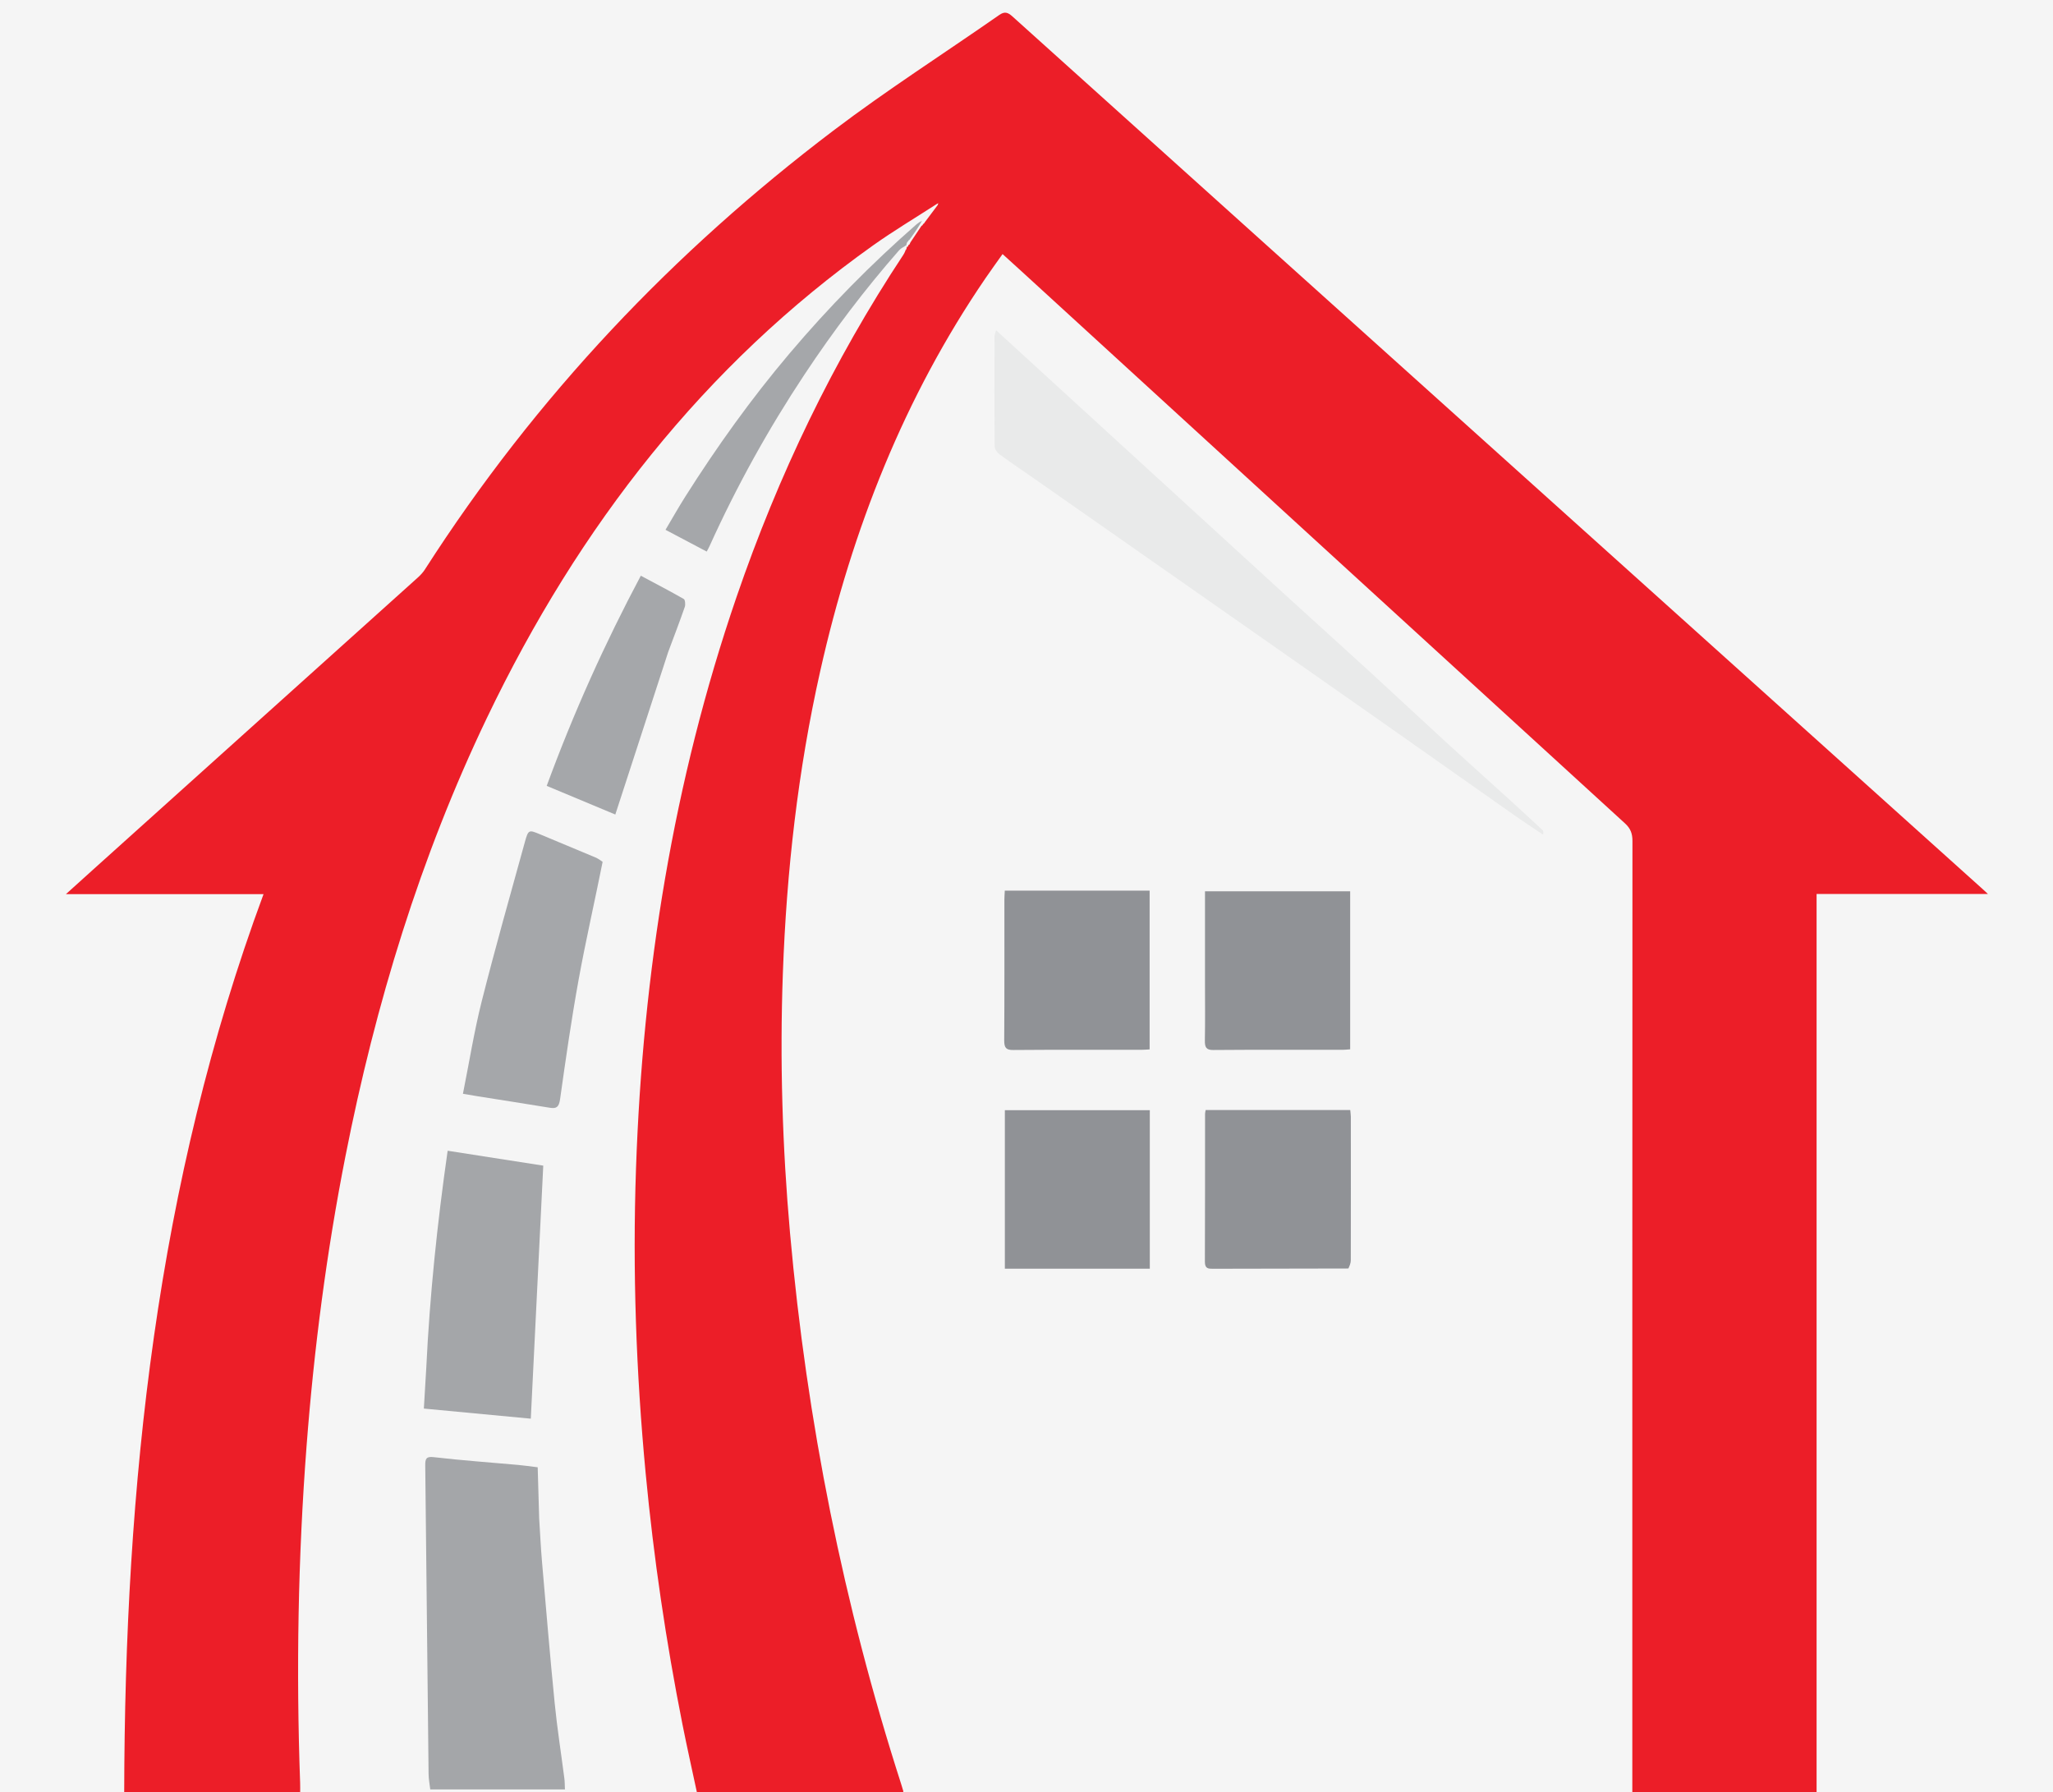 <svg width="810" height="707" viewBox="0 0 810 707" fill="none" xmlns="http://www.w3.org/2000/svg">
<rect width="810" height="707" fill="#F5F5F5"/>
<g id="logo 1" clip-path="url(#clip0_0_1)">
<path id="Pereti" d="M369.574 80.492C361.165 85.936 352.563 91.054 344.38 96.875C278.184 143.964 228.522 207.202 192.095 283.251C165.888 337.965 148.148 395.961 136.285 456.194C128.862 493.885 123.908 531.971 120.961 570.389C117.562 614.705 116.827 659.069 118.418 703.493C118.462 704.723 118.424 705.956 118.424 707.349C95.247 707.349 72.309 707.349 49.004 707.349C49.23 585.82 61.786 466.731 103.975 352.759C78.011 352.759 52.429 352.759 26 352.759C30.028 349.122 33.459 346.013 36.901 342.918C79.532 304.585 122.166 266.257 164.784 227.907C165.829 226.967 166.847 225.906 167.618 224.703C211.571 156.146 266.003 99.106 328.798 51.523C350.053 35.416 372.455 21.113 394.277 5.891C396.387 4.419 397.662 4.878 399.444 6.483C464.654 65.204 529.906 123.869 595.155 182.539C657.636 238.721 720.121 294.899 782.603 351.08C782.998 351.435 783.383 351.805 784.318 352.676C761.481 352.676 739.243 352.676 716.724 352.676C716.724 471.113 716.724 589.115 716.724 707.316C692.446 707.316 668.452 707.316 644.022 707.316C644.022 705.812 644.022 704.354 644.022 702.897C644.022 579.203 644.013 455.51 644.075 331.816C644.076 328.806 643.312 326.829 641.137 324.841C561.762 252.316 482.449 179.709 403.127 107.114C400.713 104.905 398.286 102.713 395.556 100.232C393.224 103.529 390.958 106.636 388.784 109.818C356.976 156.386 336.253 208.52 323.631 264.687C314.819 303.905 310.317 343.758 308.87 384.08C307.643 418.289 308.67 452.418 311.7 486.458C318.314 560.758 332.84 633.19 355.493 703.656C355.806 704.629 356.113 705.605 356.388 706.592C356.442 706.786 356.333 707.034 356.28 707.385C329.332 707.385 302.367 707.385 275.022 707.385C273.102 698.381 271.07 689.385 269.272 680.334C262.775 647.624 257.906 614.62 254.75 581.332C250.958 541.341 249.547 501.236 250.931 461.054C253.596 383.705 265.637 308.293 290.572 235.591C307.081 187.453 328.769 142.324 356.352 100.613C356.658 100.15 356.93 99.662 357.218 98.922C357.218 98.659 357.169 98.684 357.404 98.626C357.705 98.136 357.772 97.704 357.81 97.272C357.78 97.271 357.787 97.335 358.015 97.424C358.312 97.205 358.381 96.897 358.426 96.584C358.403 96.579 358.412 96.629 358.633 96.651C358.922 96.378 358.991 96.083 359.202 95.625C360.757 93.337 362.171 91.211 363.584 89.085C363.584 89.086 363.526 88.987 363.728 89.043C364.021 88.859 364.112 88.619 364.204 88.379C364.204 88.379 364.145 88.327 364.34 88.338C364.656 88.115 364.777 87.882 364.899 87.649C366.518 85.494 368.137 83.339 369.95 80.912C370.151 80.483 370.16 80.324 370.168 80.166C369.97 80.275 369.772 80.383 369.574 80.492Z" fill="#EC1E28"/>
<g id="geam">
<path id="Vector" d="M475.426 388.021C475.426 375.742 475.426 363.809 475.426 351.624C494.625 351.624 513.529 351.624 532.705 351.624C532.705 372.317 532.705 393.027 532.705 413.966C531.708 414.037 530.788 414.16 529.869 414.16C512.798 414.172 495.728 414.101 478.659 414.236C475.886 414.258 475.327 413.156 475.378 410.439C475.517 403.084 475.426 395.724 475.426 388.021Z" fill="#909296"/>
<path id="Vector_2" d="M412.594 351.371C426.384 351.371 439.859 351.371 453.579 351.371C453.579 372.347 453.579 393.062 453.579 414.004C452.418 414.063 451.39 414.161 450.363 414.161C433.5 414.171 416.637 414.1 399.775 414.236C397.008 414.258 396.187 413.466 396.208 410.392C396.336 391.88 396.27 373.366 396.278 354.853C396.278 353.84 396.368 352.827 396.436 351.371C401.816 351.371 407.046 351.371 412.594 351.371Z" fill="#909296"/>
<path id="Vector_3" d="M400.642 500.517C399.104 500.517 397.872 500.517 396.458 500.517C396.458 479.494 396.458 458.866 396.458 437.978C415.517 437.978 434.497 437.978 453.652 437.978C453.652 458.742 453.652 479.376 453.652 500.517C436.04 500.517 418.494 500.517 400.642 500.517Z" fill="#909296"/>
<path id="Vector_4" d="M531.993 500.438C513.987 500.5 496.278 500.493 478.569 500.541C476.698 500.546 475.371 500.515 475.384 497.736C475.471 478.3 475.434 458.863 475.448 439.426C475.449 438.988 475.582 438.549 475.684 437.926C494.686 437.926 513.602 437.926 532.732 437.926C532.818 438.872 532.966 439.748 532.966 440.624C532.98 459.486 532.988 478.347 532.947 497.209C532.945 498.268 532.519 499.326 531.993 500.438Z" fill="#909296"/>
</g>
<g id="liniidrum">
<path id="Vector_5" d="M363.773 87.099C362.585 89.233 361.171 91.358 359.451 93.733C359.037 94.205 358.932 94.428 358.826 94.65C358.826 94.65 358.817 94.6 358.661 94.637C358.403 94.902 358.302 95.129 358.2 95.356C358.2 95.356 358.194 95.292 358.012 95.363C357.747 95.858 357.665 96.281 357.583 96.705C357.583 96.705 357.632 96.68 357.65 96.7C356.676 97.392 355.499 97.872 354.716 98.764C341.227 114.14 328.834 130.516 317.401 147.76C303.176 169.216 290.65 191.791 279.906 215.54C279.633 216.144 279.294 216.712 278.824 217.603C273.472 214.775 268.217 211.998 262.572 209.016C265.243 204.521 267.699 200.156 270.362 195.947C282.876 176.164 296.423 157.286 311.377 139.599C326.979 121.145 343.748 104.093 361.708 88.417C362.279 87.918 362.933 87.531 363.773 87.099Z" fill="#A5A7AA"/>
<path id="Vector_6" d="M263.624 257.245C256.668 278.57 249.816 299.653 242.768 321.343C234.057 317.706 225.004 313.925 215.699 310.039C226.263 281.308 238.571 253.933 252.831 227.125C258.58 230.196 264.244 233.144 269.799 236.321C270.308 236.612 270.497 238.523 270.188 239.413C268.133 245.318 265.902 251.149 263.624 257.245Z" fill="#A5A7AA"/>
<path id="Vector_7" d="M237.766 340.01C234.632 355.683 231.103 371.034 228.285 386.539C225.447 402.154 223.19 417.902 220.977 433.642C220.529 436.83 219.49 437.442 216.948 437.026C207.499 435.478 198.038 434.016 188.583 432.513C186.749 432.222 184.92 431.895 182.648 431.51C185.15 419.017 187.083 406.809 190.086 394.924C195.392 373.926 201.303 353.109 207.067 332.252C208.452 327.24 208.644 327.302 213.073 329.148C220.345 332.178 227.62 335.2 234.883 338.256C235.849 338.663 236.751 339.252 237.766 340.01Z" fill="#A5A7AA"/>
<path id="Vector_8" d="M168.182 539.651C169.568 510.918 172.507 482.697 176.617 453.985C189.51 455.994 202.133 457.96 214.34 459.861C212.695 493.278 211.063 526.412 209.424 559.687C195.613 558.382 181.521 557.052 167.231 555.702C167.551 550.215 167.85 545.093 168.182 539.651Z" fill="#A4A6A9"/>
<path id="Vector_9" d="M507.356 234.918C518.72 245.268 529.952 255.408 541.119 265.633C551.003 274.684 560.786 283.868 570.668 292.921C579.101 300.646 587.623 308.257 596.085 315.944C600.278 319.752 604.434 323.609 608.58 327.478C608.905 327.78 609.019 328.351 608.818 329.284C605.211 326.856 601.566 324.492 598.004 321.988C578.833 308.517 559.698 294.984 540.521 281.524C518.162 265.83 495.775 250.186 473.397 234.527C451.637 219.301 429.875 204.081 408.109 188.866C403.508 185.65 398.844 182.538 394.311 179.213C393.419 178.559 392.448 177.148 392.439 176.077C392.319 161.583 392.358 147.086 392.384 132.591C392.385 132.064 392.648 131.537 392.986 130.277C431.275 165.301 469.235 200.023 507.356 234.918Z" fill="#E9EAEA"/>
<path id="Vector_10" d="M212.727 599.064C213.106 604.995 213.369 610.612 213.852 616.206C215.458 634.809 217.008 653.421 218.854 671.998C219.838 681.904 221.399 691.741 222.667 701.614C222.839 702.959 222.814 704.333 222.893 705.957C205.088 705.957 187.549 705.957 169.755 705.957C169.525 703.927 169.117 701.915 169.095 699.897C168.637 659.334 168.236 618.77 167.778 578.207C167.748 575.499 168.128 574.518 171.138 574.869C182.216 576.16 193.343 576.934 204.449 577.935C206.845 578.152 209.23 578.507 212.144 578.862C212.334 585.513 212.524 592.126 212.727 599.064Z" fill="#A4A6A9"/>
</g>
</g>
<defs>
<clipPath id="clip0_0_1">
<rect width="810" height="707" fill="white"/>
</clipPath>
</defs>
</svg>
